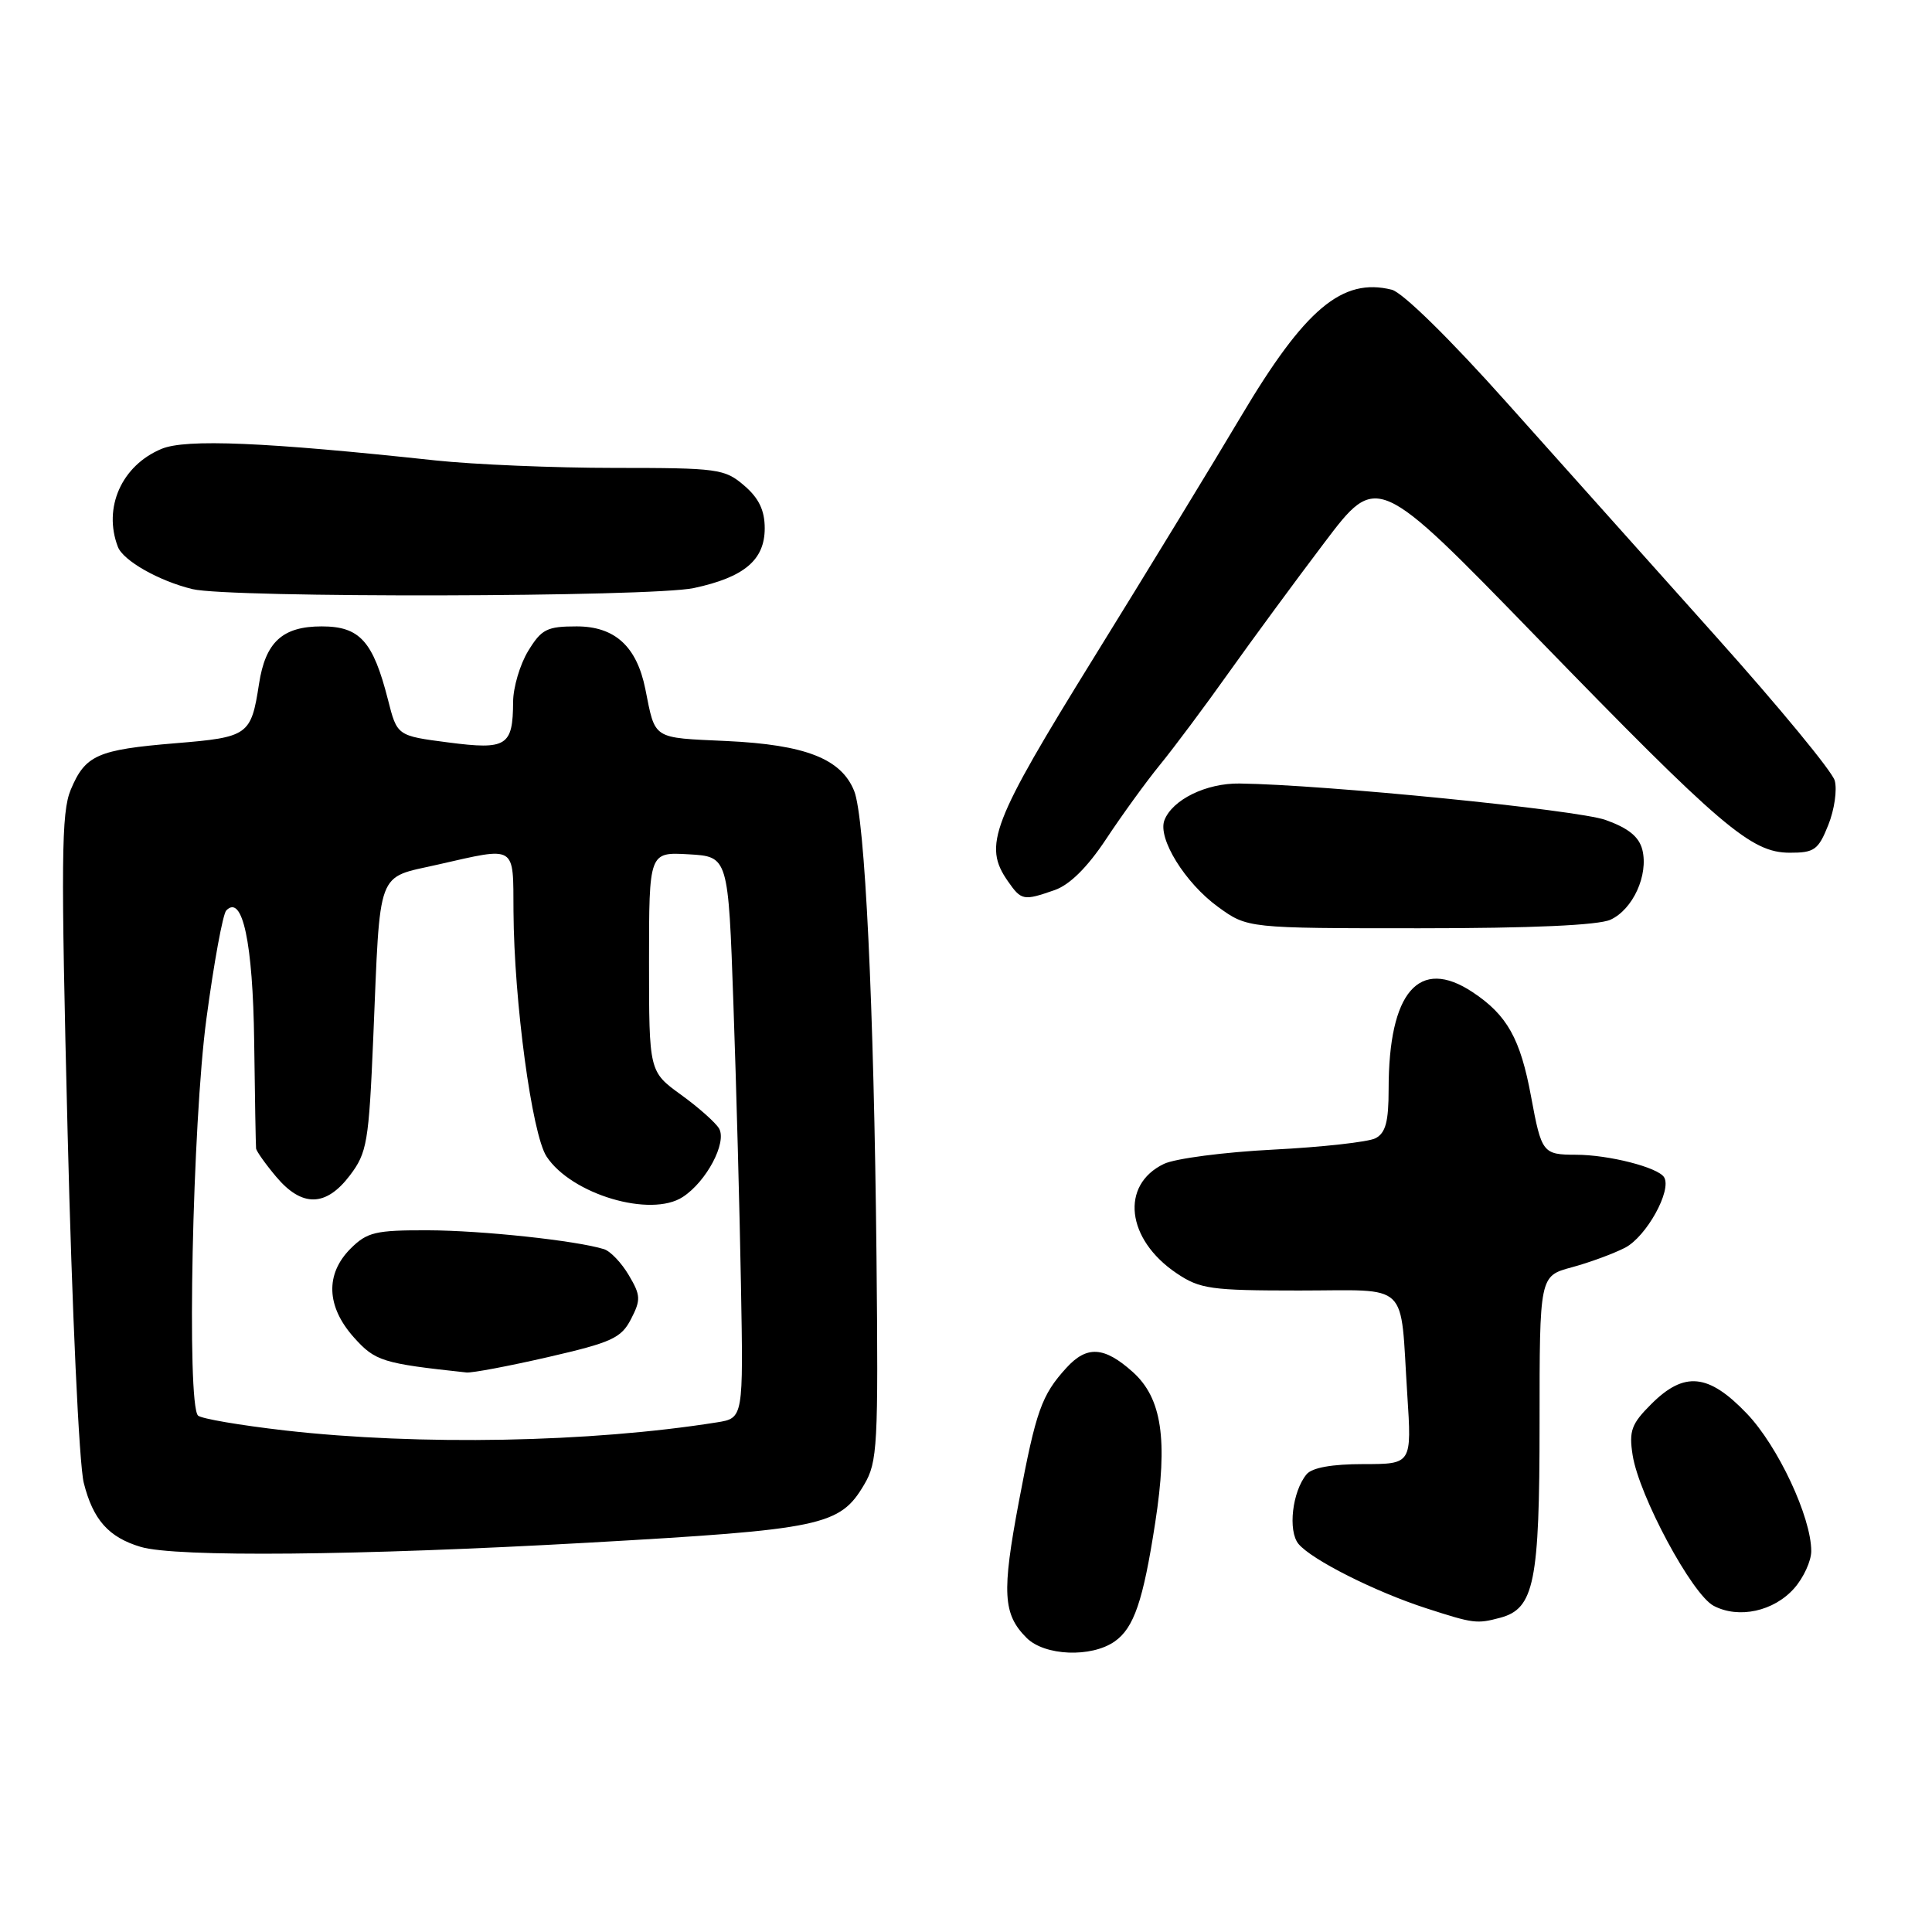<?xml version="1.0" encoding="UTF-8" standalone="no"?>
<!DOCTYPE svg PUBLIC "-//W3C//DTD SVG 1.1//EN" "http://www.w3.org/Graphics/SVG/1.1/DTD/svg11.dtd" >
<svg xmlns="http://www.w3.org/2000/svg" xmlns:xlink="http://www.w3.org/1999/xlink" version="1.1" viewBox="0 0 256 256">
 <g >
 <path fill="currentColor"
d=" M 147.70 217.50 C 150.25 215.71 151.47 212.16 153.07 201.78 C 154.78 190.73 153.96 185.25 150.08 181.78 C 146.31 178.41 144.01 178.27 141.30 181.25 C 138.01 184.86 137.28 186.93 135.01 198.95 C 132.73 211.05 132.89 213.89 136.03 217.03 C 138.42 219.42 144.60 219.67 147.70 217.50 Z  M 198.79 214.36 C 203.30 213.15 204.00 209.67 204.00 188.59 C 204.00 169.08 204.00 169.08 208.25 167.93 C 210.59 167.30 213.77 166.13 215.33 165.33 C 218.16 163.86 221.56 157.72 220.50 155.99 C 219.69 154.68 213.15 153.01 208.81 153.01 C 204.43 153.00 204.26 152.78 202.88 145.33 C 201.46 137.63 199.71 134.50 195.12 131.46 C 188.03 126.77 184.00 131.42 184.00 144.33 C 184.00 148.65 183.60 150.13 182.25 150.83 C 181.29 151.32 175.19 152.00 168.71 152.33 C 162.22 152.66 155.71 153.51 154.23 154.22 C 148.41 157.01 149.24 164.23 155.90 168.71 C 159.00 170.80 160.42 171.00 172.13 171.00 C 187.01 171.00 185.49 169.55 186.47 184.75 C 187.07 194.00 187.07 194.00 180.66 194.00 C 176.51 194.00 173.85 194.47 173.13 195.35 C 171.23 197.63 170.63 202.85 172.06 204.58 C 173.81 206.68 182.20 210.91 189.00 213.11 C 195.28 215.14 195.67 215.19 198.79 214.36 Z  M 237.75 210.45 C 238.99 209.04 240.00 206.83 240.00 205.53 C 240.00 201.03 235.58 191.59 231.45 187.29 C 226.38 181.99 223.17 181.68 218.80 186.05 C 216.17 188.67 215.83 189.60 216.33 192.80 C 217.18 198.21 224.20 211.27 227.07 212.78 C 230.40 214.53 235.05 213.51 237.75 210.45 Z  M 78.00 204.41 C 108.99 202.66 111.28 202.18 114.50 196.73 C 116.28 193.73 116.39 191.58 116.14 166.50 C 115.80 133.04 114.61 108.35 113.18 104.80 C 111.46 100.53 106.71 98.68 96.28 98.19 C 86.35 97.73 86.86 98.06 85.51 91.30 C 84.37 85.65 81.47 83.00 76.41 83.00 C 72.47 83.00 71.75 83.37 69.99 86.25 C 68.90 88.04 68.00 91.08 67.99 93.00 C 67.96 98.87 67.14 99.38 59.42 98.38 C 52.62 97.50 52.62 97.50 51.41 92.72 C 49.43 84.95 47.67 83.00 42.63 83.00 C 37.43 83.00 35.17 85.07 34.32 90.63 C 33.27 97.43 32.91 97.69 23.28 98.48 C 12.88 99.34 11.30 100.05 9.37 104.65 C 8.12 107.66 8.06 113.95 8.96 150.12 C 9.54 173.61 10.48 194.04 11.10 196.49 C 12.33 201.38 14.39 203.70 18.64 204.97 C 23.27 206.36 47.46 206.13 78.00 204.41 Z  M 213.39 121.87 C 216.37 120.51 218.45 115.95 217.62 112.60 C 217.18 110.87 215.77 109.73 212.75 108.65 C 208.97 107.30 175.39 103.96 164.25 103.82 C 159.83 103.76 155.34 105.96 154.29 108.69 C 153.37 111.09 157.04 117.01 161.40 120.17 C 165.30 123.00 165.30 123.00 188.10 123.00 C 202.92 123.00 211.77 122.60 213.39 121.87 Z  M 139.75 117.94 C 141.75 117.24 144.09 114.92 146.56 111.19 C 148.63 108.06 151.84 103.62 153.71 101.33 C 155.58 99.04 159.67 93.56 162.80 89.15 C 165.94 84.74 171.64 76.98 175.49 71.90 C 182.47 62.67 182.47 62.67 203.49 84.30 C 228.12 109.65 232.02 112.98 237.14 112.99 C 240.41 113.00 240.94 112.62 242.26 109.31 C 243.07 107.29 243.45 104.64 243.11 103.43 C 242.78 102.22 235.75 93.70 227.50 84.48 C 219.25 75.26 206.73 61.26 199.67 53.36 C 192.14 44.92 185.85 38.75 184.42 38.39 C 177.86 36.75 172.91 40.91 164.43 55.19 C 160.86 61.21 152.10 75.57 144.97 87.09 C 131.36 109.09 130.23 112.02 133.56 116.78 C 135.34 119.33 135.62 119.38 139.75 117.94 Z  M 91.94 77.92 C 98.62 76.49 101.33 74.20 101.33 70.00 C 101.33 67.63 100.56 66.01 98.61 64.34 C 96.03 62.12 95.15 62.00 81.40 62.00 C 73.44 62.00 62.78 61.55 57.71 61.01 C 35.16 58.58 24.62 58.13 21.40 59.48 C 16.12 61.68 13.63 67.27 15.62 72.46 C 16.33 74.30 21.06 76.98 25.50 78.06 C 30.37 79.25 86.30 79.13 91.94 77.92 Z  M 37.74 189.54 C 31.82 188.86 26.65 187.98 26.24 187.57 C 24.72 186.05 25.50 148.76 27.35 135.00 C 28.34 127.58 29.53 121.11 29.98 120.64 C 32.13 118.43 33.51 124.90 33.68 138.00 C 33.77 145.43 33.89 151.80 33.93 152.17 C 33.97 152.54 35.17 154.23 36.59 155.92 C 40.01 159.99 43.19 159.93 46.36 155.75 C 48.64 152.74 48.87 151.39 49.46 137.50 C 50.41 114.81 49.80 116.43 57.98 114.57 C 68.52 112.18 67.99 111.85 68.04 120.75 C 68.11 132.68 70.48 150.28 72.42 153.24 C 75.71 158.26 86.23 161.39 90.48 158.60 C 93.61 156.56 96.33 151.42 95.29 149.55 C 94.85 148.78 92.59 146.76 90.25 145.07 C 86.00 141.99 86.00 141.99 86.00 127.44 C 86.00 112.90 86.00 112.90 91.25 113.20 C 96.50 113.50 96.50 113.50 97.18 133.00 C 97.56 143.72 98.01 160.47 98.18 170.21 C 98.50 187.91 98.50 187.91 95.00 188.47 C 78.23 191.14 55.60 191.57 37.74 189.54 Z  M 72.63 179.82 C 81.05 177.88 82.31 177.31 83.61 174.79 C 84.93 172.23 84.90 171.64 83.32 168.97 C 82.36 167.34 80.88 165.78 80.03 165.52 C 76.35 164.38 63.87 163.04 56.70 163.02 C 49.75 163.00 48.65 163.26 46.45 165.45 C 43.08 168.83 43.24 173.11 46.88 177.20 C 49.72 180.37 50.65 180.66 61.81 181.86 C 62.53 181.94 67.40 181.02 72.63 179.82 Z "/>
</g>
</svg>